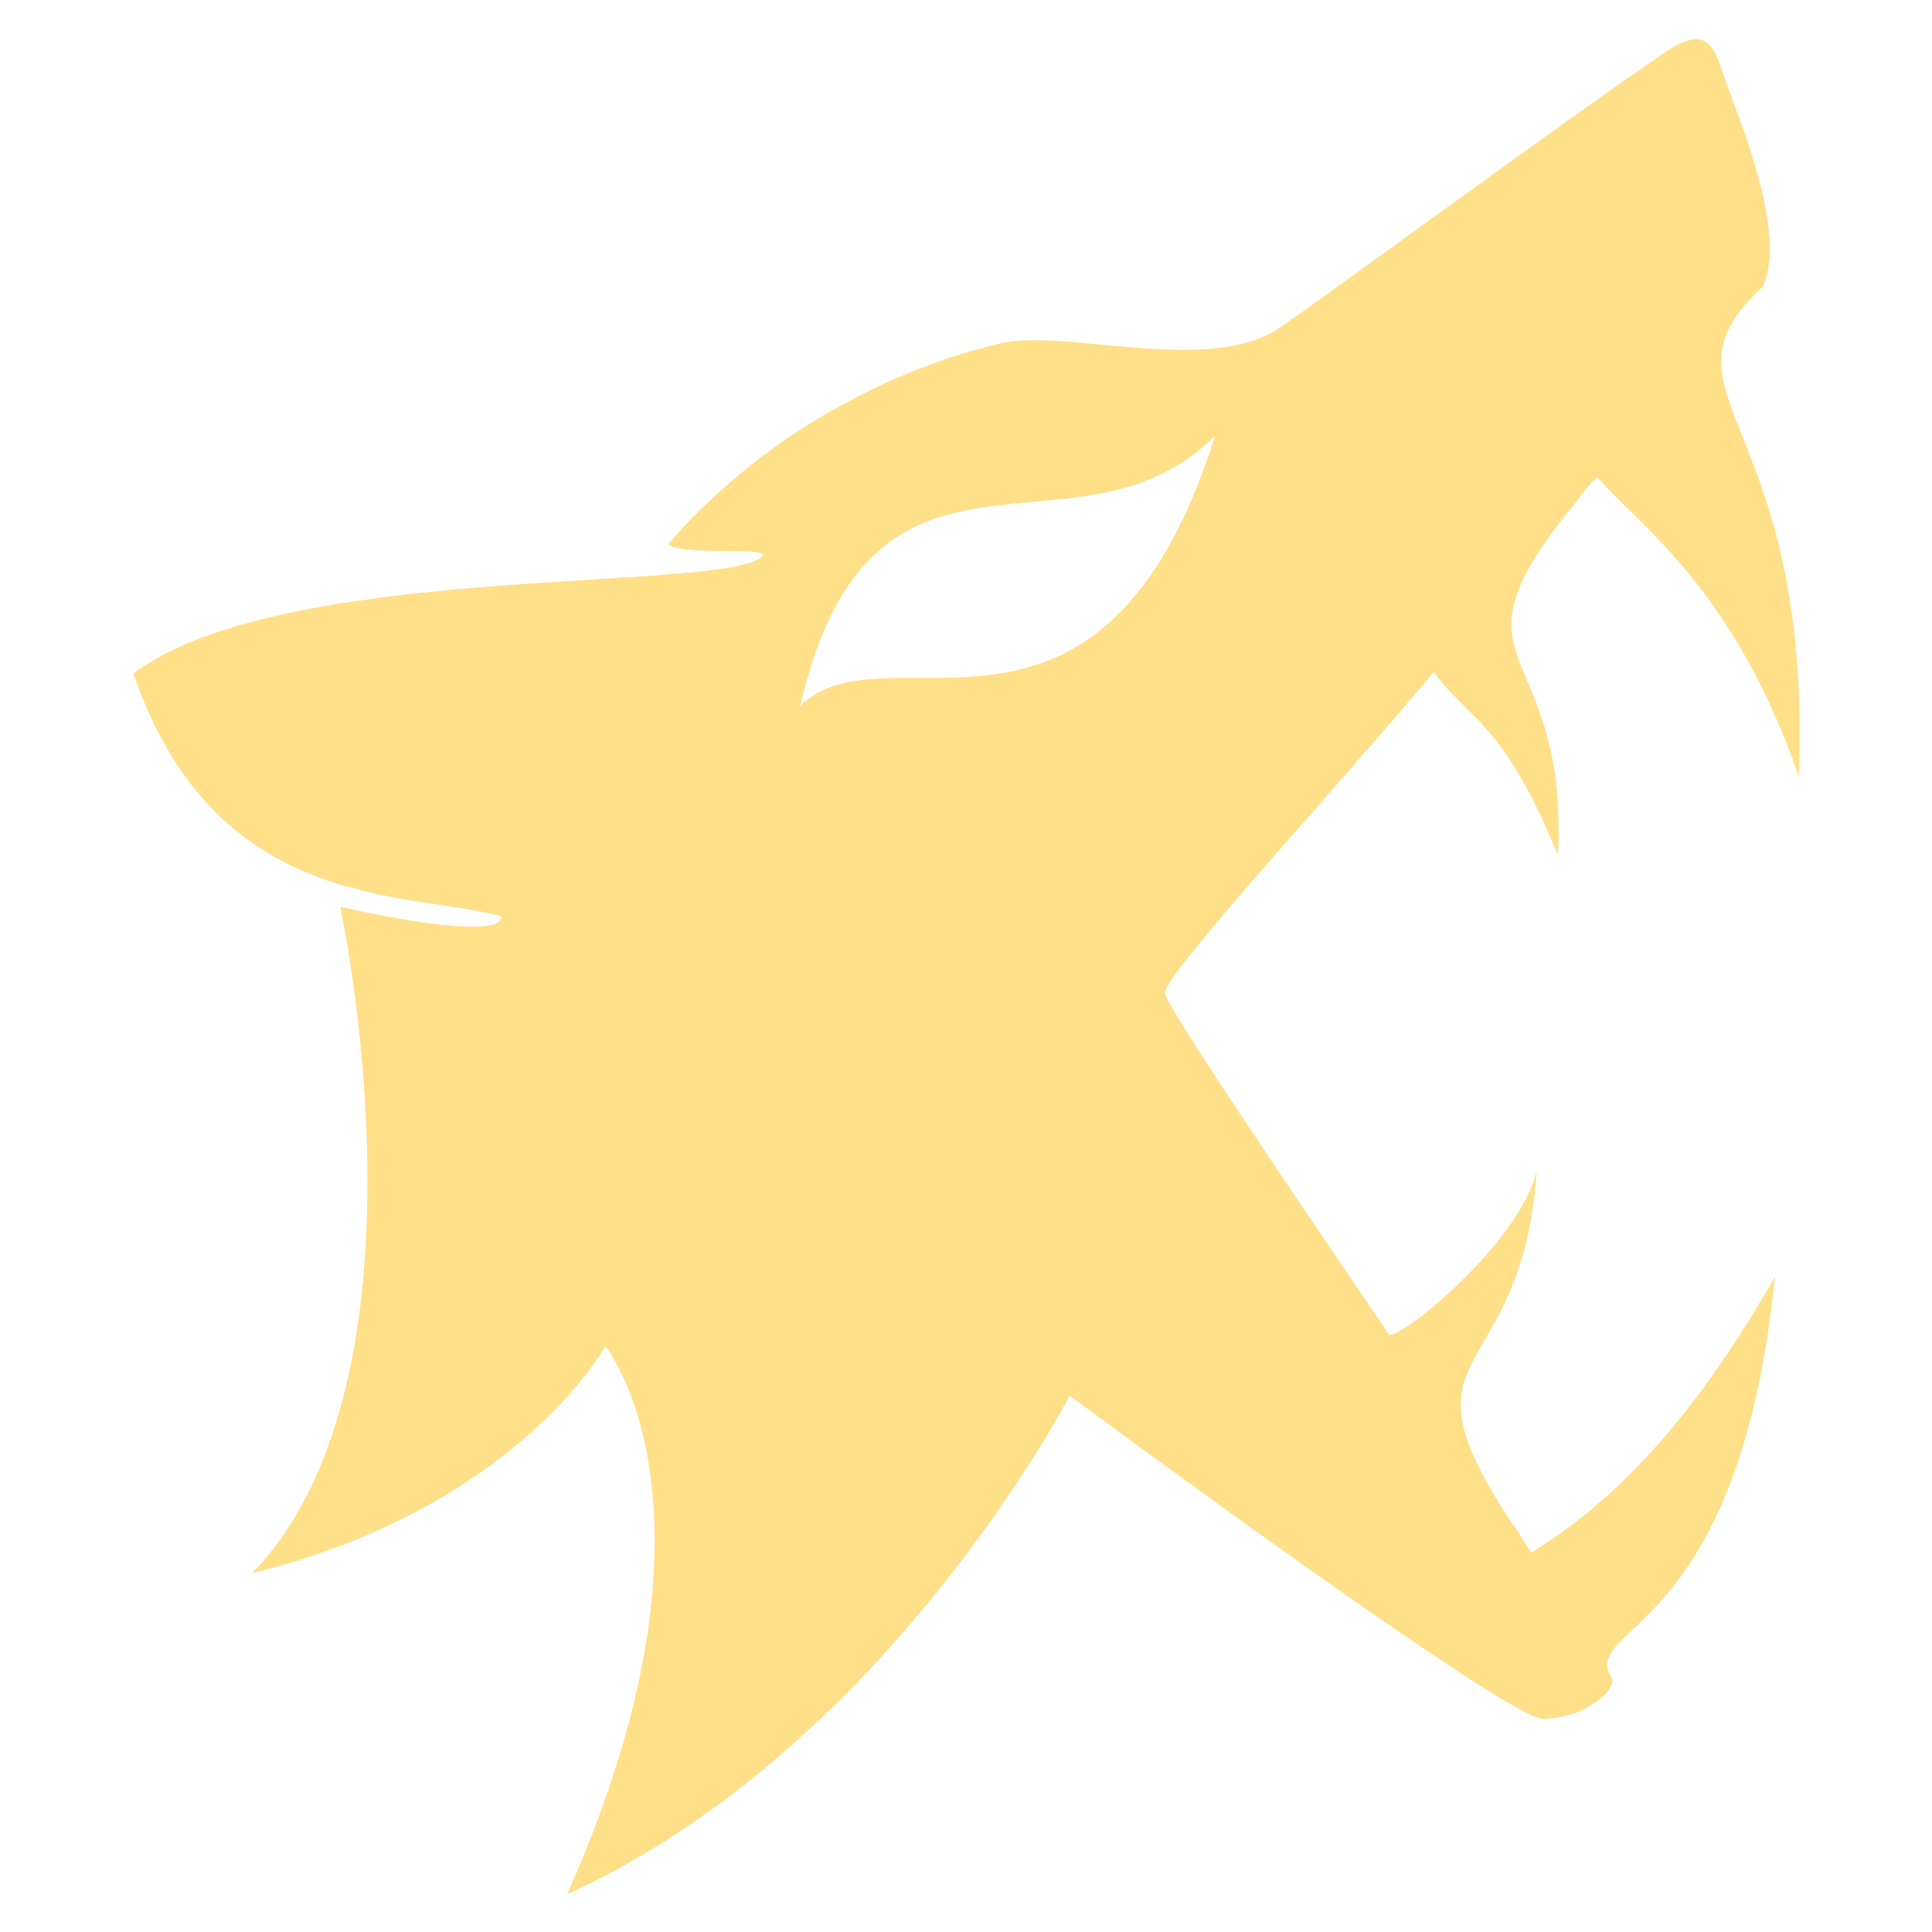 <?xml version="1.0" encoding="UTF-8" standalone="no"?>
<!DOCTYPE svg PUBLIC "-//W3C//DTD SVG 1.1//EN" "http://www.w3.org/Graphics/SVG/1.1/DTD/svg11.dtd">
<svg width="100%" height="100%" viewBox="0 0 500 500" version="1.1" xmlns="http://www.w3.org/2000/svg" xmlns:xlink="http://www.w3.org/1999/xlink" xml:space="preserve" xmlns:serif="http://www.serif.com/" style="fill-rule:evenodd;clip-rule:evenodd;stroke-linejoin:round;stroke-miterlimit:2;">
    <g id="premier-essais" serif:id="premier essais" transform="matrix(1.777,0,0,1.777,-633.683,-906.019)">
        <path d="M406.153,641.926C406.153,641.926 429.453,647.372 429.694,643.332C415.845,639.543 387.995,642.827 376.025,607.96C397.356,591.813 459.989,596.111 467.373,591.125C470.202,589.214 455.809,590.993 453.909,589.093C473.32,566.807 497.857,560.91 502.275,559.872C511.813,557.63 532.654,564.623 543.008,557.556C550.605,552.372 584.13,527.665 597.72,518.442C606.01,512.209 606.259,517.297 608.218,522.505C610.936,529.729 616.722,544.649 613.301,551.616C596.392,567.308 620.655,570.343 618.583,622.977C608.897,594.801 594.305,585.635 589.291,579.358C588.069,580.327 587.416,581.226 586.088,583.024C565.788,607.744 585.066,602.198 583.492,634.436C575.467,614.744 570.624,614.92 565.394,607.688C564.11,609.282 563.856,609.583 563.136,610.391C550.555,625.388 526.423,651.469 526.245,654.459C526.128,656.421 558.472,703.519 558.943,704.286C560.937,704.549 577.78,691.058 580.419,680.354C578.153,712.449 559.169,704.955 576.697,731.538C577.932,733.062 578.315,734.19 579.66,735.961C593.395,727.463 604.297,714.607 615.11,695.805C609.733,748.93 586.456,746.388 591.335,754.288C592.12,755.558 588.088,759.987 581.385,760.199C576.134,760.364 512.374,713.101 512.374,713.101C512.374,713.101 485.823,764.505 439.19,785.728C464.168,729.8 444.762,705.898 444.762,705.898C444.762,705.898 431.918,729.422 393.331,738.977C420.969,710.378 406.153,641.926 406.153,641.926ZM473.118,612.695C478.369,590.25 488.418,585.466 499.688,583.761C510.958,582.056 523.448,583.429 533.579,573.298C516.973,625.859 485.623,600.19 473.118,612.695Z" style="fill:rgb(255,223,136);"/>
    </g>
</svg>
